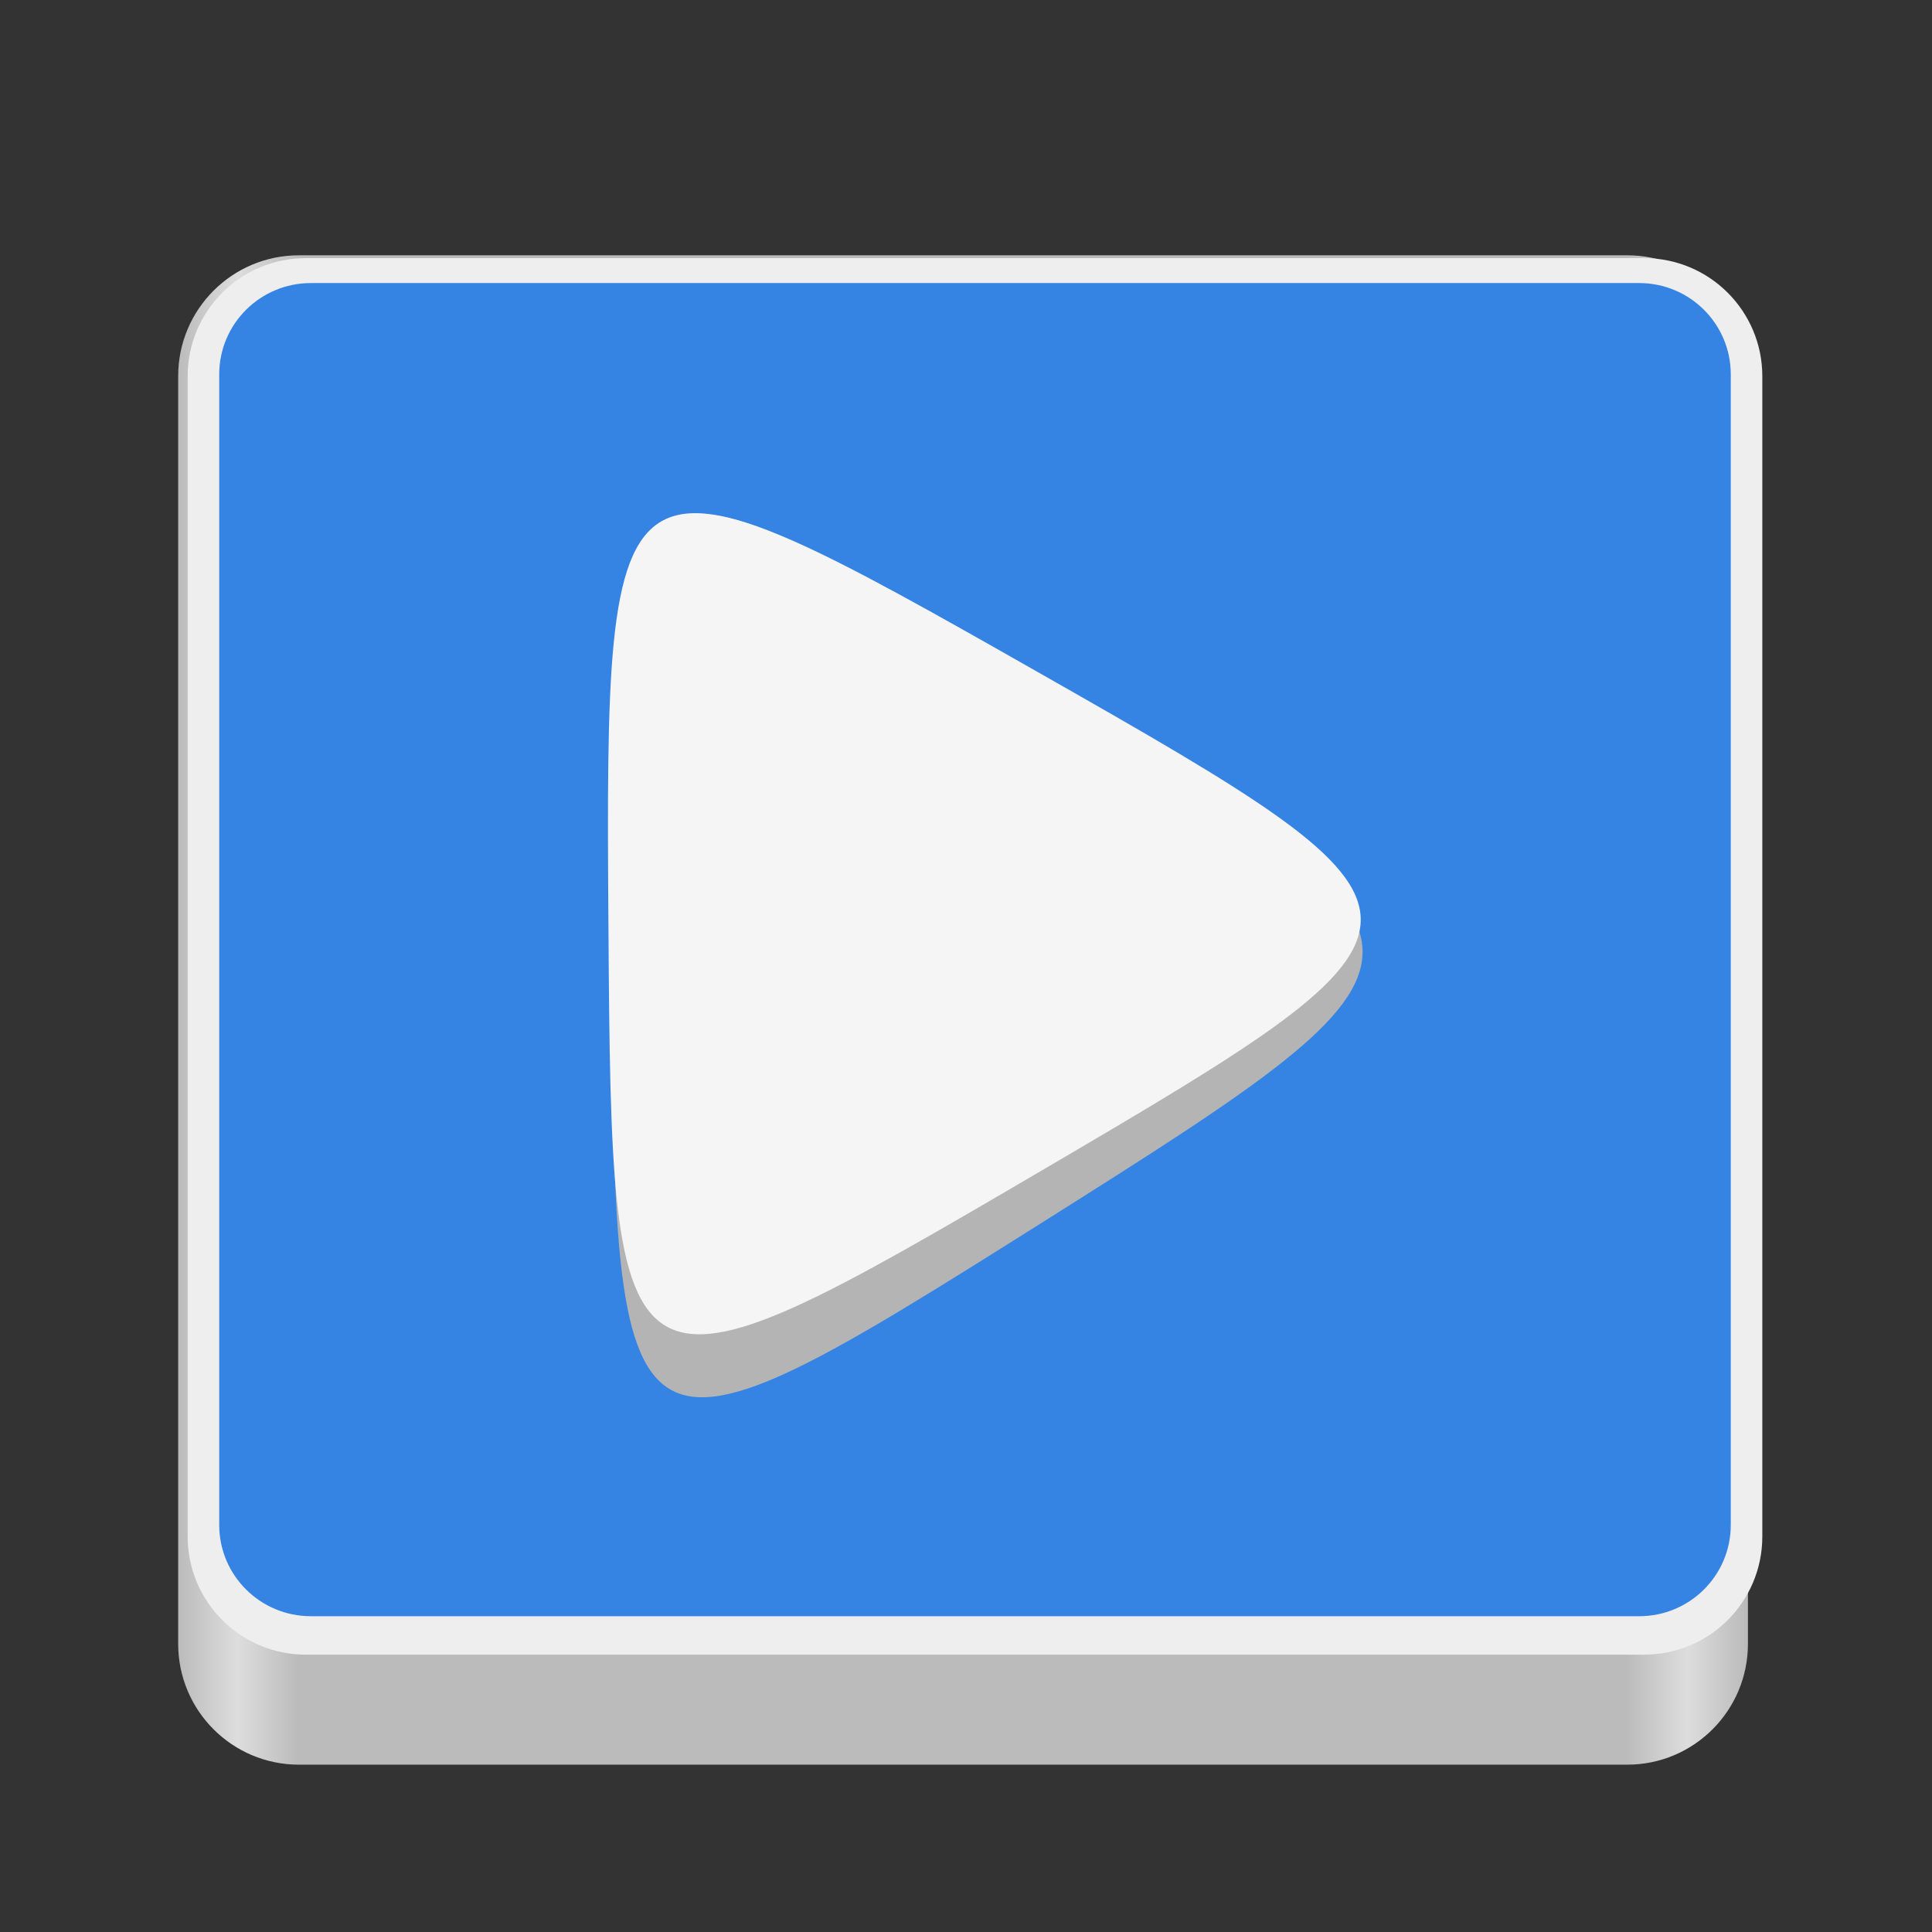 <?xml version="1.0" encoding="UTF-8"?>
<svg height="128px" viewBox="0 0 128 128" width="128px" xmlns="http://www.w3.org/2000/svg" xmlns:xlink="http://www.w3.org/1999/xlink">
    <rect x="0" y="0" width="128" height="128" fill="#333333" stroke="none"/>
    <linearGradient id="a" gradientTransform="matrix(0.232 0 0 0.329 -8.763 264.743)" gradientUnits="userSpaceOnUse" x1="88.596" x2="536.596" y1="-449.394" y2="-449.394">
        <stop offset="0" stop-color="#bbbbbb"/>
        <stop offset="0.038" stop-color="#dddddd"/>
        <stop offset="0.077" stop-color="#bbbbbb"/>
        <stop offset="0.923" stop-color="#bbbbbb"/>
        <stop offset="0.962" stop-color="#dddddd"/>
        <stop offset="1" stop-color="#bbbbbb"/>
    </linearGradient>
    <path d="m 19.805 16.914 h 88 c 4.418 0 8 3.582 8 8 v 84 c 0 4.418 -3.582 8 -8 8 h -88 c -4.418 0 -8 -3.582 -8 -8 v -84 c 0 -4.418 3.582 -8 8 -8 z m 0 0" fill="url(#a)"/>
    <path d="m 20.258 17.102 h 88.676 c 4.32 0 7.824 3.504 7.824 7.824 v 76.875 c 0 4.32 -3.504 7.824 -7.824 7.824 h -88.676 c -4.32 0 -7.824 -3.504 -7.824 -7.824 v -76.875 c 0 -4.32 3.504 -7.824 7.824 -7.824 z m 0 0" fill="#eeeeee"/>
    <path d="m 20.594 18.754 h 88.008 c 3.352 0 6.066 2.707 6.066 6.047 v 76.234 c 0 3.336 -2.715 6.043 -6.066 6.043 h -88.008 c -3.352 0 -6.07 -2.707 -6.07 -6.043 v -76.234 c 0 -3.34 2.719 -6.047 6.07 -6.047 z m 0 0" fill="#3584e4"/>
    <path d="m 40.523 63.344 c -0.18 -35.211 0.062 -35.367 28.441 -17.93 s 28.383 17.742 0.184 35.516 c -28.203 17.773 -28.449 17.625 -28.625 -17.586 z m 0 0" fill="#b4b4b4"/>
    <path d="m 40.309 61.238 c -0.219 -32.727 0.027 -32.867 28.477 -16.695 c 28.449 16.176 28.453 16.461 0.219 33.012 c -28.23 16.551 -28.48 16.41 -28.695 -16.316 z m 0 0" fill="#f5f5f5"/>
</svg>
